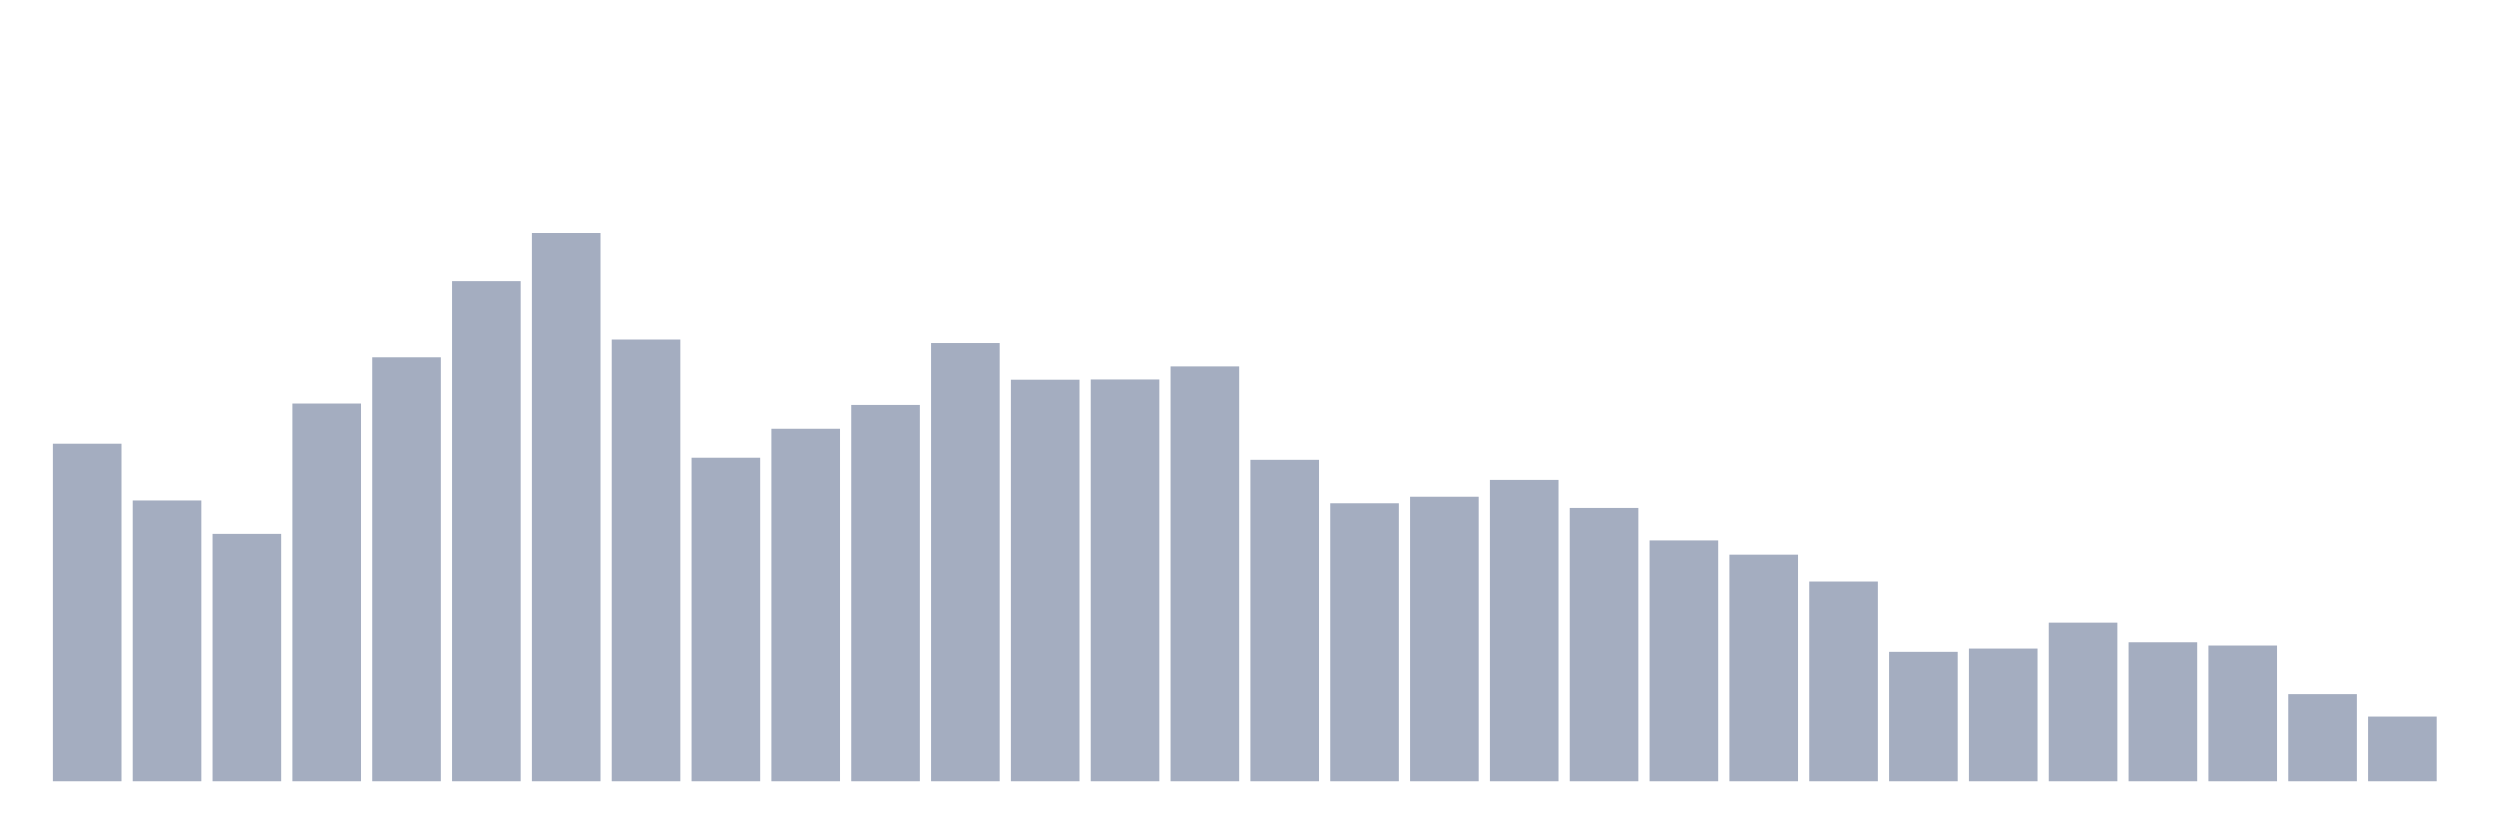 <svg xmlns="http://www.w3.org/2000/svg" viewBox="0 0 480 160"><g transform="translate(10,10)"><rect class="bar" x="0.153" width="13.175" y="75.192" height="64.808" fill="rgb(164,173,192)"></rect><rect class="bar" x="15.482" width="13.175" y="86.09" height="53.91" fill="rgb(164,173,192)"></rect><rect class="bar" x="30.81" width="13.175" y="92.504" height="47.496" fill="rgb(164,173,192)"></rect><rect class="bar" x="46.138" width="13.175" y="67.477" height="72.523" fill="rgb(164,173,192)"></rect><rect class="bar" x="61.466" width="13.175" y="58.597" height="81.403" fill="rgb(164,173,192)"></rect><rect class="bar" x="76.794" width="13.175" y="43.976" height="96.024" fill="rgb(164,173,192)"></rect><rect class="bar" x="92.123" width="13.175" y="34.737" height="105.263" fill="rgb(164,173,192)"></rect><rect class="bar" x="107.451" width="13.175" y="55.188" height="84.812" fill="rgb(164,173,192)"></rect><rect class="bar" x="122.779" width="13.175" y="77.883" height="62.117" fill="rgb(164,173,192)"></rect><rect class="bar" x="138.107" width="13.175" y="72.321" height="67.679" fill="rgb(164,173,192)"></rect><rect class="bar" x="153.436" width="13.175" y="67.747" height="72.253" fill="rgb(164,173,192)"></rect><rect class="bar" x="168.764" width="13.175" y="55.861" height="84.139" fill="rgb(164,173,192)"></rect><rect class="bar" x="184.092" width="13.175" y="62.903" height="77.097" fill="rgb(164,173,192)"></rect><rect class="bar" x="199.42" width="13.175" y="62.858" height="77.142" fill="rgb(164,173,192)"></rect><rect class="bar" x="214.748" width="13.175" y="60.346" height="79.654" fill="rgb(164,173,192)"></rect><rect class="bar" x="230.077" width="13.175" y="78.286" height="61.714" fill="rgb(164,173,192)"></rect><rect class="bar" x="245.405" width="13.175" y="86.628" height="53.372" fill="rgb(164,173,192)"></rect><rect class="bar" x="260.733" width="13.175" y="85.373" height="54.627" fill="rgb(164,173,192)"></rect><rect class="bar" x="276.061" width="13.175" y="82.143" height="57.857" fill="rgb(164,173,192)"></rect><rect class="bar" x="291.39" width="13.175" y="87.525" height="52.475" fill="rgb(164,173,192)"></rect><rect class="bar" x="306.718" width="13.175" y="93.76" height="46.24" fill="rgb(164,173,192)"></rect><rect class="bar" x="322.046" width="13.175" y="96.495" height="43.505" fill="rgb(164,173,192)"></rect><rect class="bar" x="337.374" width="13.175" y="101.653" height="38.347" fill="rgb(164,173,192)"></rect><rect class="bar" x="352.702" width="13.175" y="115.153" height="24.847" fill="rgb(164,173,192)"></rect><rect class="bar" x="368.031" width="13.175" y="114.525" height="25.475" fill="rgb(164,173,192)"></rect><rect class="bar" x="383.359" width="13.175" y="109.547" height="30.453" fill="rgb(164,173,192)"></rect><rect class="bar" x="398.687" width="13.175" y="113.314" height="26.686" fill="rgb(164,173,192)"></rect><rect class="bar" x="414.015" width="13.175" y="113.942" height="26.058" fill="rgb(164,173,192)"></rect><rect class="bar" x="429.344" width="13.175" y="123.271" height="16.729" fill="rgb(164,173,192)"></rect><rect class="bar" x="444.672" width="13.175" y="127.577" height="12.423" fill="rgb(164,173,192)"></rect></g></svg>